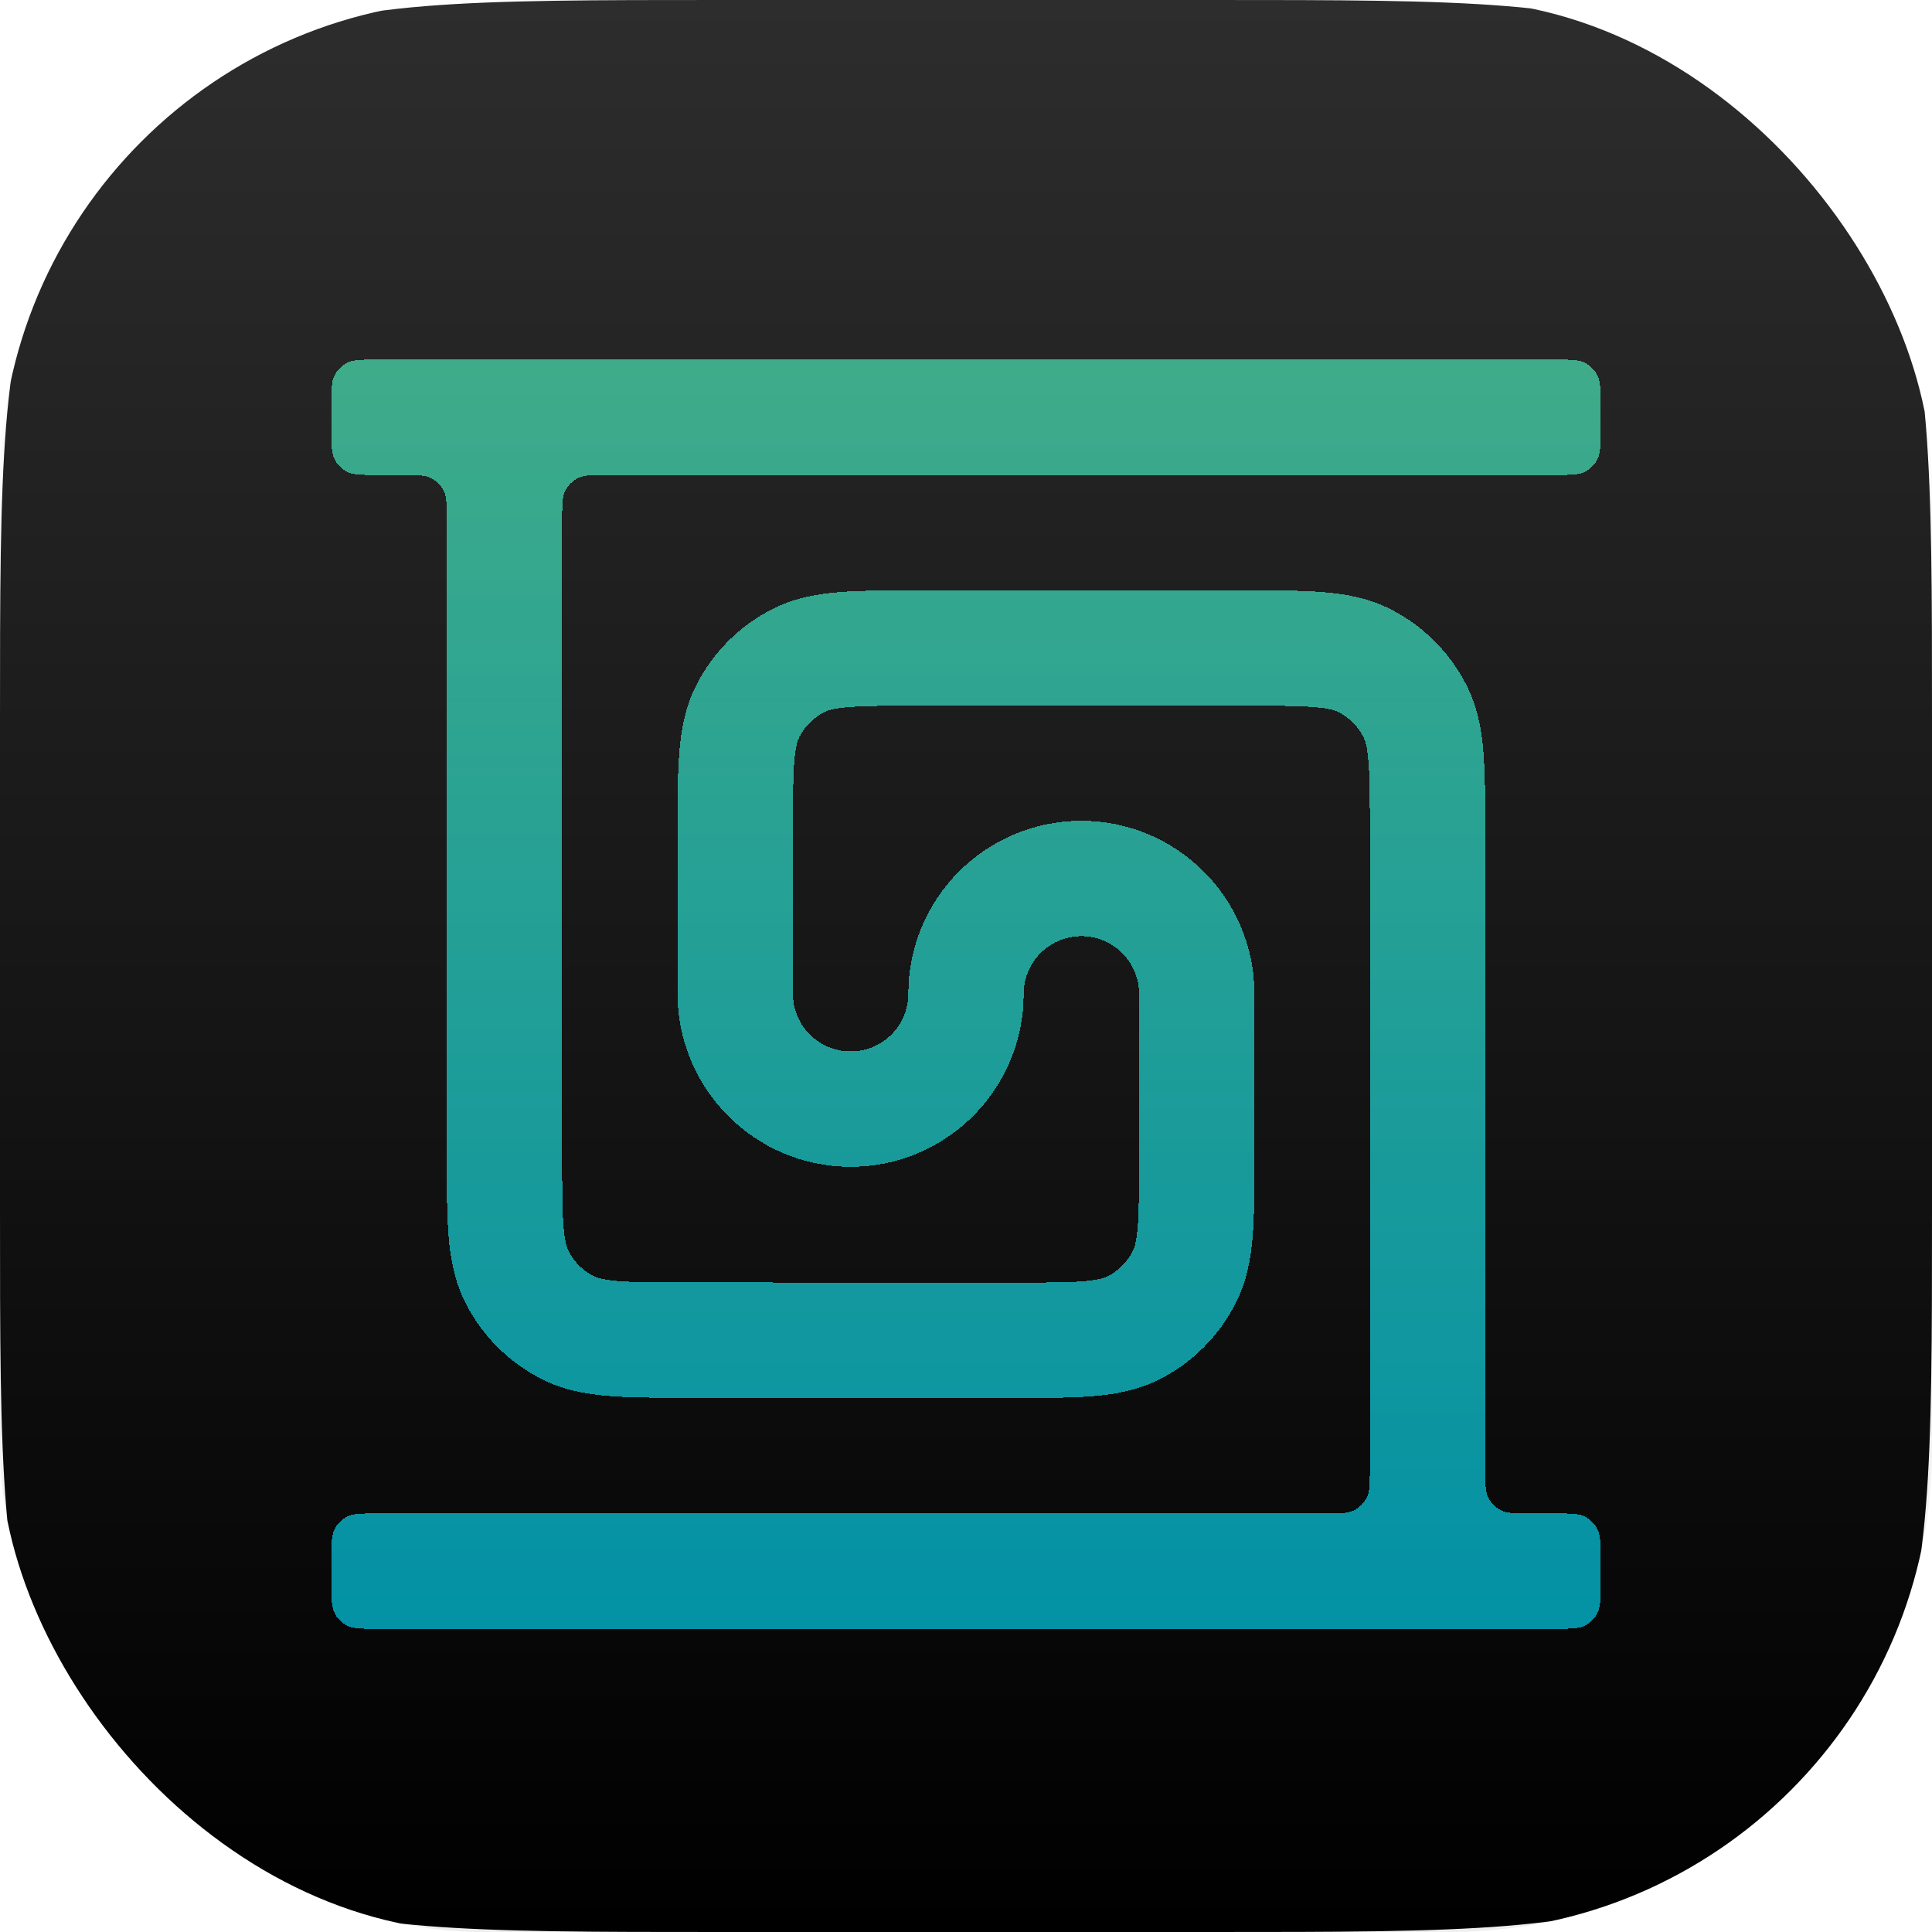 <svg width="548" height="548" viewBox="0 0 548 548" fill="none" xmlns="http://www.w3.org/2000/svg">
<g clip-path="url(#clip0_257_300)">
<rect width="548" height="548" rx="137" fill="url(#paint0_linear_257_300)"/>
<path d="M0 204.587C0 132.975 0 97.169 13.937 69.816C26.196 45.757 45.757 26.196 69.816 13.937C97.169 0 132.975 0 204.587 0H343.413C415.025 0 450.831 0 478.184 13.937C502.243 26.196 521.804 45.757 534.063 69.816C548 97.169 548 132.975 548 204.587V343.413C548 415.025 548 450.831 534.063 478.184C521.804 502.243 502.243 521.804 478.184 534.063C450.831 548 415.025 548 343.413 548H204.587C132.975 548 97.169 548 69.816 534.063C45.757 521.804 26.196 502.243 13.937 478.184C0 450.831 0 415.025 0 343.413V204.587Z" fill="url(#paint1_linear_257_300)"/>
<g filter="url(#filter0_d_257_300)">
<path fill-rule="evenodd" clip-rule="evenodd" d="M126.727 139.818C126.727 135.236 126.727 132.945 125.836 131.195C125.051 129.655 123.799 128.403 122.26 127.619C120.51 126.727 118.219 126.727 113.636 126.727H107.091C102.509 126.727 100.218 126.727 98.467 125.836C96.928 125.051 95.676 123.799 94.892 122.26C94 120.51 94 118.219 94 113.636V107.091C94 102.509 94 100.218 94.892 98.467C95.676 96.928 96.928 95.676 98.467 94.892C100.218 94 102.509 94 107.091 94H440.909C445.491 94 447.782 94 449.533 94.892C451.072 95.676 452.324 96.928 453.108 98.467C454 100.218 454 102.509 454 107.091V113.636C454 118.219 454 120.51 453.108 122.26C452.324 123.799 451.072 125.051 449.533 125.836C447.782 126.727 445.491 126.727 440.909 126.727H172.545C167.963 126.727 165.672 126.727 163.922 127.619C162.382 128.403 161.131 129.655 160.346 131.195C159.455 132.945 159.455 135.236 159.455 139.818V319.75C159.455 329.18 159.467 335.269 159.846 339.904C160.209 344.347 160.825 345.995 161.237 346.804C162.805 349.882 165.307 352.385 168.384 353.954C169.193 354.367 170.841 354.984 175.284 355.349C179.918 355.73 186.007 355.745 195.437 355.75L287.074 355.793C296.512 355.798 302.607 355.788 307.245 355.411C311.693 355.05 313.342 354.434 314.151 354.022C317.232 352.453 319.737 349.95 321.306 346.87C321.719 346.061 322.336 344.412 322.699 339.965C323.078 335.326 323.091 329.232 323.091 319.793V273.907C323.091 264.859 315.732 257.518 306.669 257.543C297.655 257.569 290.364 264.885 290.364 273.884C290.364 301.072 268.248 323.066 241.075 322.95C214.045 322.835 192.182 300.89 192.182 273.86L192.182 227.551C192.182 218.925 192.181 211.483 192.682 205.354C193.211 198.885 194.378 192.45 197.532 186.259C202.239 177.022 209.749 169.512 218.986 164.805C225.178 161.65 231.612 160.483 238.081 159.955C244.211 159.454 251.652 159.454 260.278 159.455H353.176C361.802 159.454 369.244 159.454 375.373 159.955C381.842 160.483 388.277 161.65 394.469 164.805C403.706 169.512 411.216 177.022 415.922 186.259C419.077 192.45 420.244 198.885 420.772 205.354C421.273 211.483 421.273 218.925 421.273 227.551V408.182C421.273 412.764 421.273 415.055 422.164 416.805C422.949 418.345 424.201 419.597 425.74 420.381C427.49 421.273 429.781 421.273 434.364 421.273H440.909C445.491 421.273 447.782 421.273 449.533 422.164C451.072 422.949 452.324 424.201 453.108 425.74C454 427.49 454 429.781 454 434.364V440.909C454 445.491 454 447.782 453.108 449.533C452.324 451.072 451.072 452.324 449.533 453.108C447.782 454 445.491 454 440.909 454H107.091C102.509 454 100.218 454 98.467 453.108C96.928 452.324 95.676 451.072 94.892 449.533C94 447.782 94 445.491 94 440.909V434.364C94 429.781 94 427.49 94.892 425.74C95.676 424.201 96.928 422.949 98.467 422.164C100.218 421.273 102.509 421.273 107.091 421.273H375.455C380.037 421.273 382.328 421.273 384.078 420.381C385.618 419.597 386.869 418.345 387.654 416.805C388.545 415.055 388.545 412.764 388.545 408.182V228.182C388.545 218.747 388.533 212.656 388.154 208.019C387.791 203.574 387.174 201.926 386.762 201.117C385.193 198.037 382.69 195.534 379.611 193.965C378.802 193.553 377.154 192.937 372.708 192.573C368.072 192.195 361.98 192.182 352.545 192.182H260.909C251.475 192.182 245.383 192.195 240.746 192.573C236.301 192.937 234.653 193.553 233.844 193.965C230.765 195.534 228.261 198.037 226.693 201.117C226.28 201.926 225.664 203.574 225.301 208.019C224.922 212.656 224.909 218.747 224.909 228.182V273.86C224.909 282.868 232.189 290.181 241.196 290.223L241.215 290.223C250.274 290.262 257.636 282.927 257.636 273.884C257.636 246.831 279.539 224.893 306.576 224.816C333.735 224.739 355.818 246.733 355.818 273.907V320.424C355.818 329.054 355.819 336.499 355.318 342.63C354.789 349.102 353.621 355.539 350.464 361.732C345.755 370.971 338.241 378.482 329 383.187C322.805 386.341 316.367 387.505 309.896 388.031C303.763 388.529 296.318 388.525 287.688 388.521L194.792 388.477C186.169 388.473 178.731 388.47 172.604 387.966C166.137 387.435 159.705 386.266 153.517 383.11C144.284 378.402 136.778 370.892 132.075 361.657C128.922 355.467 127.755 349.035 127.227 342.568C126.727 336.441 126.727 329.003 126.727 320.38L126.727 139.818Z" fill="url(#paint2_linear_257_300)" fill-opacity="0.639" shape-rendering="crispEdges"/>
</g>
</g>
<defs>
<filter id="filter0_d_257_300" x="79" y="87" width="390" height="390" filterUnits="userSpaceOnUse" color-interpolation-filters="sRGB">
<feFlood flood-opacity="0" result="BackgroundImageFix"/>
<feColorMatrix in="SourceAlpha" type="matrix" values="0 0 0 0 0 0 0 0 0 0 0 0 0 0 0 0 0 0 127 0" result="hardAlpha"/>
<feOffset dy="8"/>
<feGaussianBlur stdDeviation="7.5"/>
<feComposite in2="hardAlpha" operator="out"/>
<feColorMatrix type="matrix" values="0 0 0 0 0.055 0 0 0 0 0.004 0 0 0 0 0.258 0 0 0 0.15 0"/>
<feBlend mode="normal" in2="BackgroundImageFix" result="effect1_dropShadow_257_300"/>
<feBlend mode="normal" in="SourceGraphic" in2="effect1_dropShadow_257_300" result="shape"/>
</filter>
<linearGradient id="paint0_linear_257_300" x1="274" y1="0" x2="274" y2="548" gradientUnits="userSpaceOnUse">
<stop stop-color="white"/>
<stop offset="1" stop-color="#EEEEEE"/>
</linearGradient>
<linearGradient id="paint1_linear_257_300" x1="274" y1="0" x2="274" y2="548" gradientUnits="userSpaceOnUse">
<stop stop-color="#2D2D2D"/>
<stop offset="1"/>
</linearGradient>
<linearGradient id="paint2_linear_257_300" x1="274" y1="94" x2="274" y2="454" gradientUnits="userSpaceOnUse">
<stop stop-color="#4EF8C2"/>
<stop offset="1" stop-color="#00DFFF"/>
</linearGradient>
<clipPath id="clip0_257_300">
<rect width="548" height="548" rx="137" fill="white"/>
</clipPath>
</defs>
</svg>
